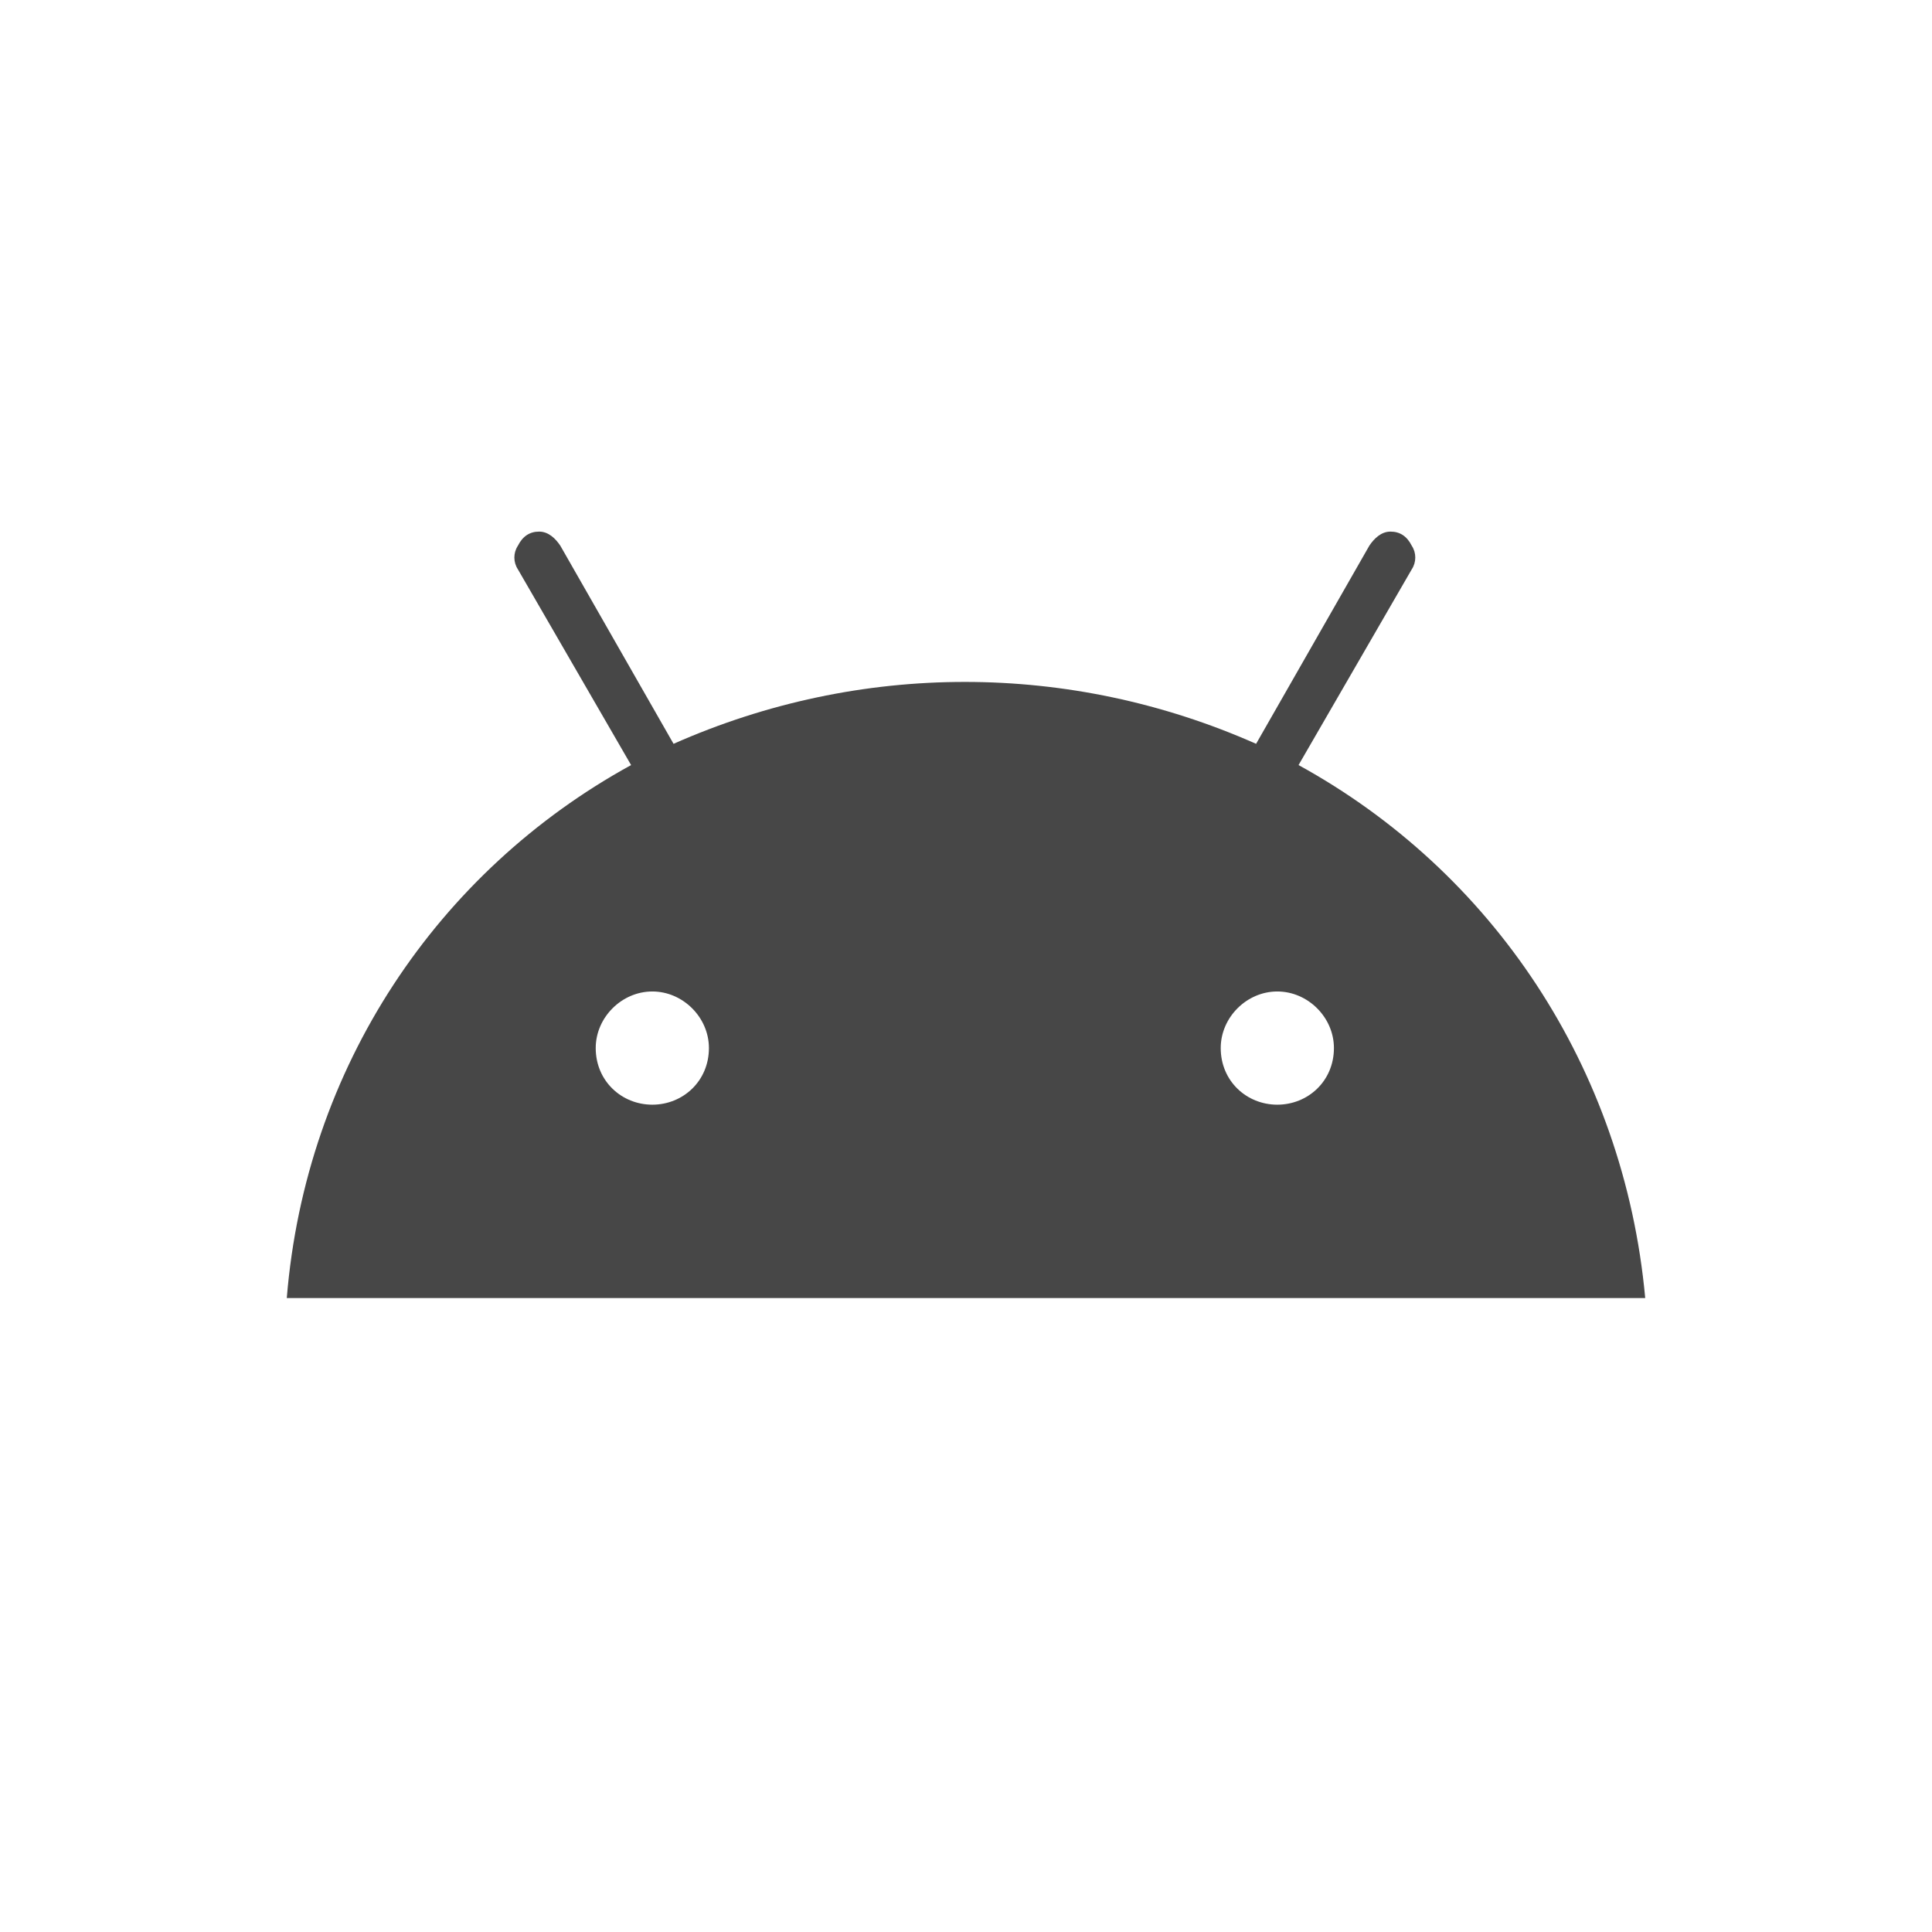 <svg width="32" height="32" viewBox="0 0 32 32" fill="none" xmlns="http://www.w3.org/2000/svg">
<g id="standalone / md / android-md">
<path id="icon" d="M21.156 18.297C21.664 18.297 22.094 17.906 22.094 17.359C22.094 16.852 21.664 16.422 21.156 16.422C20.648 16.422 20.219 16.852 20.219 17.359C20.219 17.906 20.648 18.297 21.156 18.297ZM10.805 18.297C11.312 18.297 11.742 17.906 11.742 17.359C11.742 16.852 11.312 16.422 10.805 16.422C10.297 16.422 9.867 16.852 9.867 17.359C9.867 17.906 10.297 18.297 10.805 18.297ZM21.508 12.672C24.711 14.43 26.898 17.672 27.25 21.5H4.75C5.062 17.672 7.25 14.43 10.453 12.672L8.578 9.43C8.5 9.312 8.5 9.156 8.578 9.039C8.656 8.883 8.773 8.805 8.93 8.805C9.086 8.805 9.203 8.922 9.281 9.039L11.156 12.32C14.242 10.953 17.719 10.953 20.805 12.32L22.68 9.039C22.758 8.922 22.875 8.805 23.031 8.805C23.188 8.805 23.305 8.883 23.383 9.039C23.461 9.156 23.461 9.312 23.383 9.43L21.508 12.672Z" fill="black" fill-opacity="0.72"/>
</g>
</svg>
